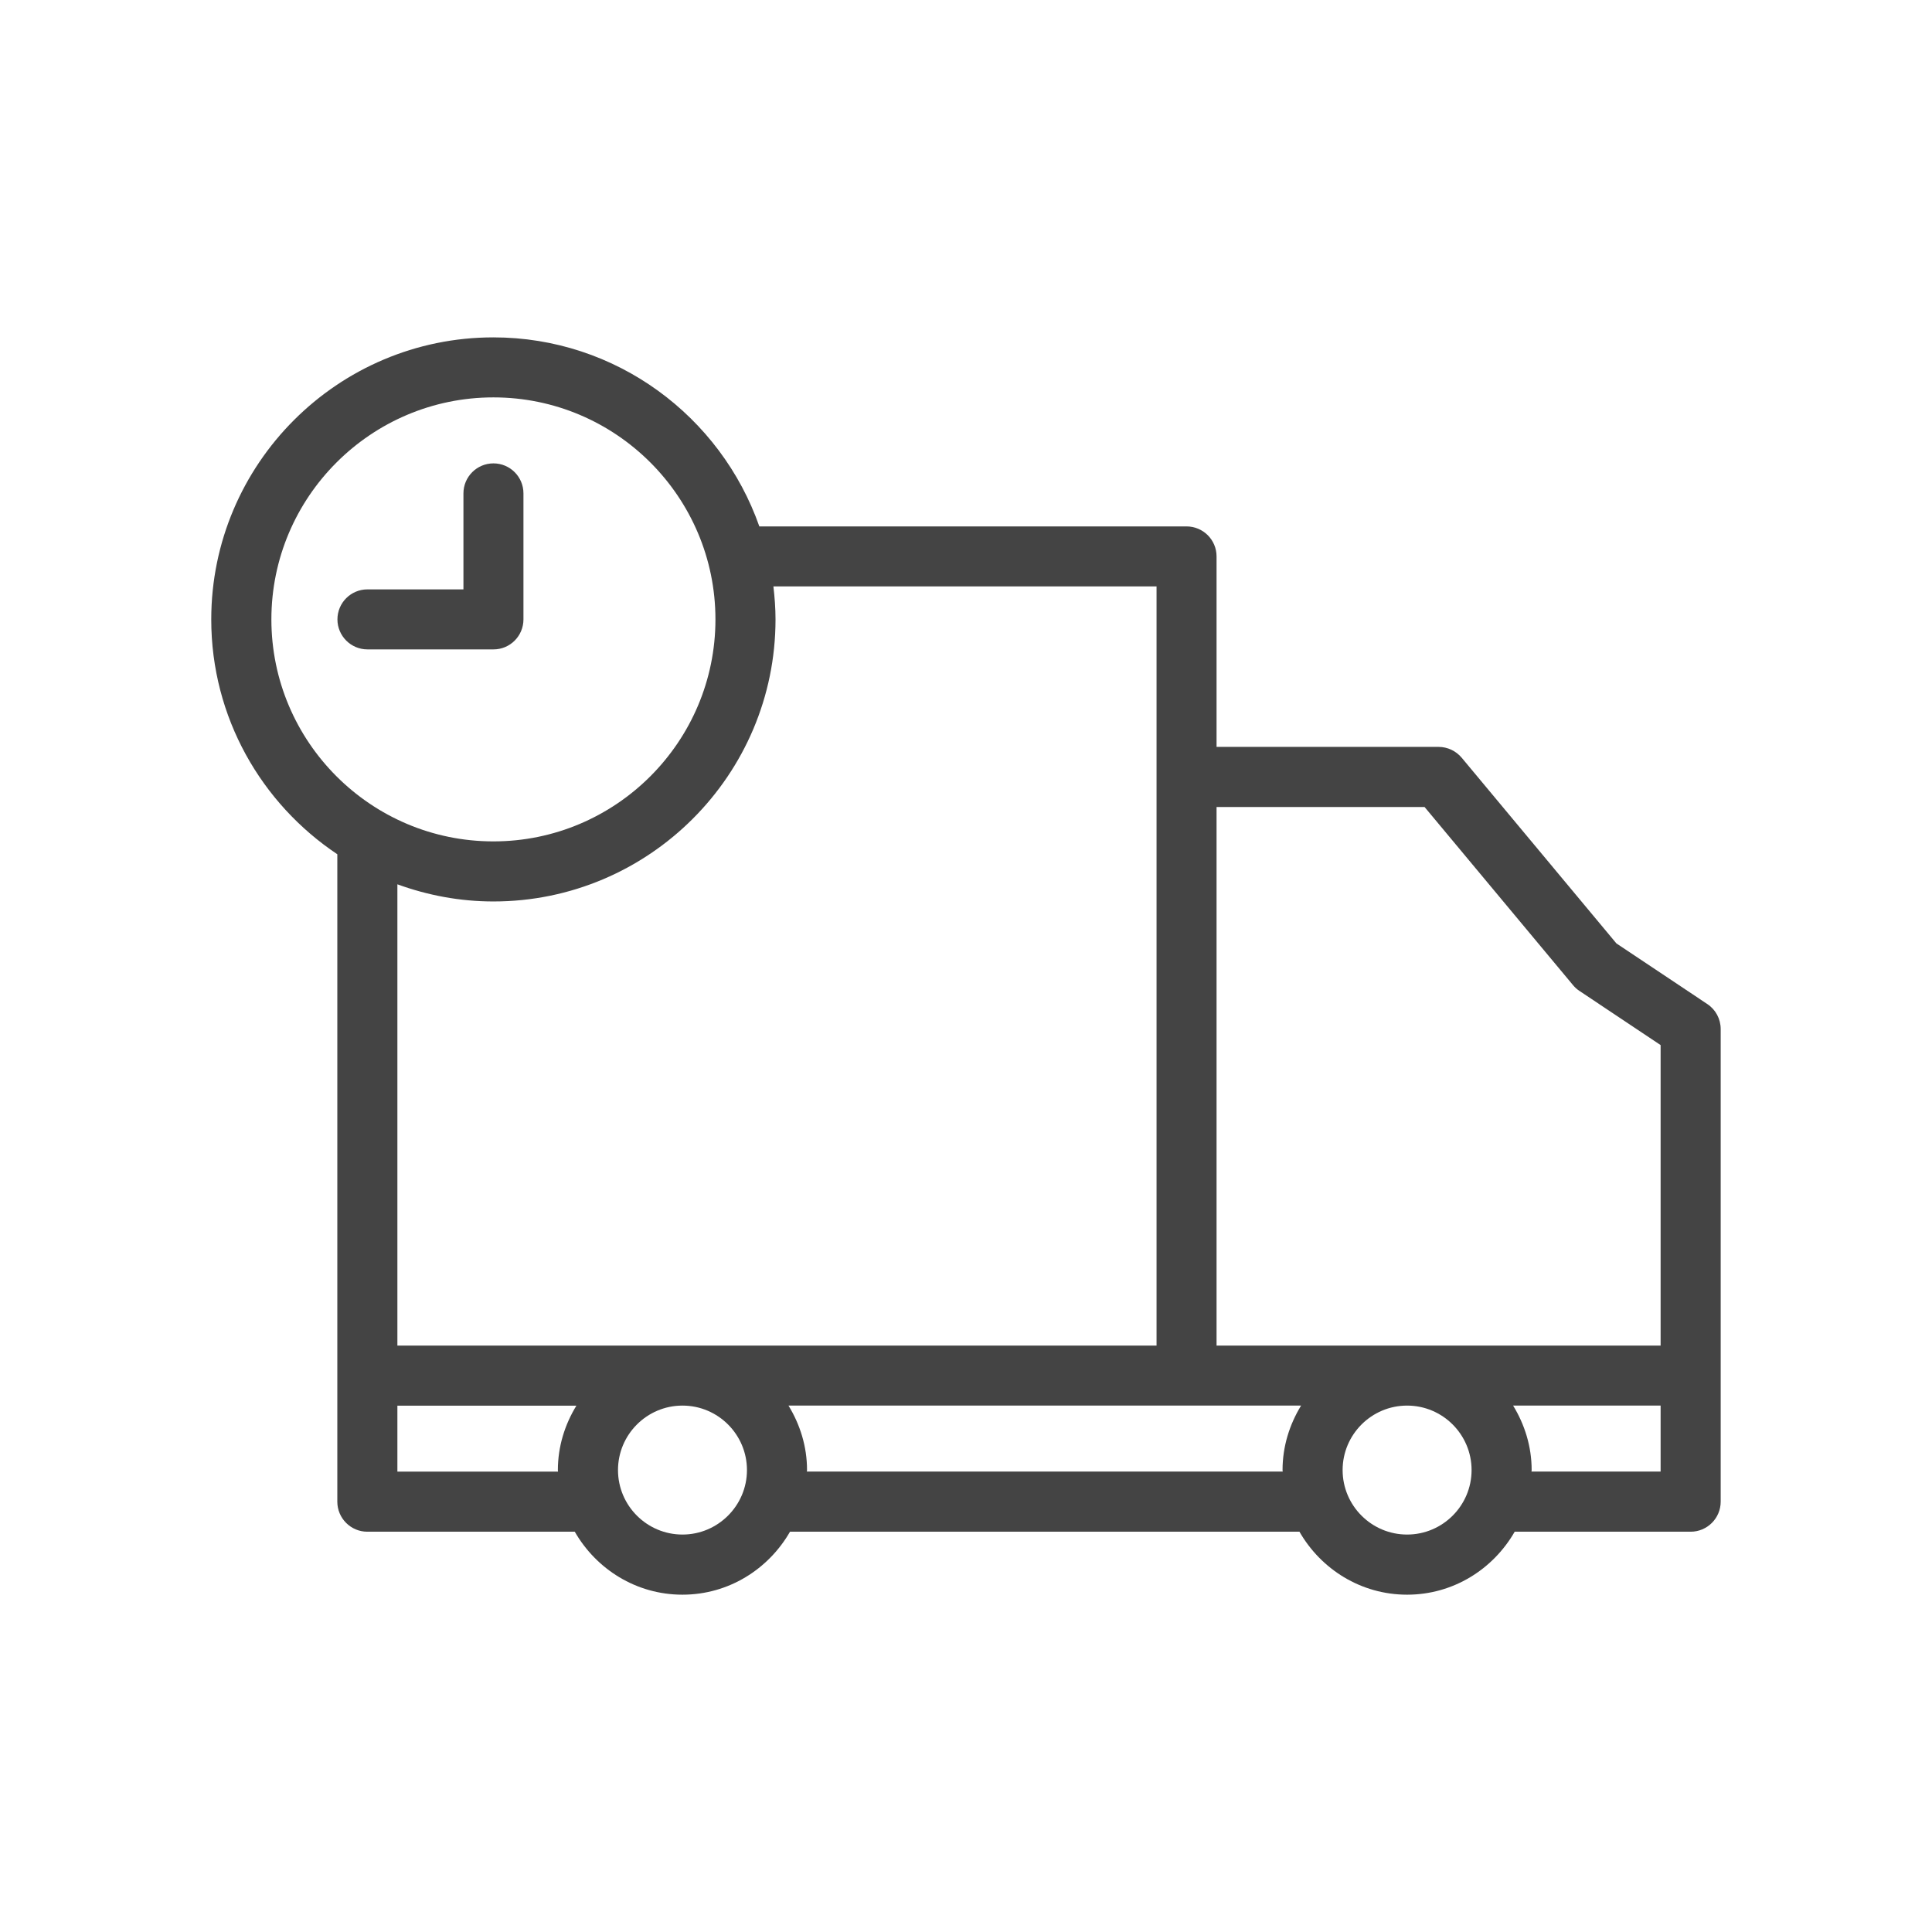 <?xml version="1.0" encoding="utf-8"?>
<!-- Generated by IcoMoon.io -->
<!DOCTYPE svg PUBLIC "-//W3C//DTD SVG 1.1//EN" "http://www.w3.org/Graphics/SVG/1.1/DTD/svg11.dtd">
<svg version="1.1" xmlns="http://www.w3.org/2000/svg" xmlns:xlink="http://www.w3.org/1999/xlink" width="32" height="32" viewBox="0 0 32 32">
<path fill="#444444" d="M28.278 16.63l-1.505-1.004-2.563-3.076c-0.095-0.113-0.235-0.179-0.382-0.179h-3.678v-3.155c0-0.275-0.223-0.497-0.498-0.497h-7.075c-0.639-1.82-2.37-3.131-4.405-3.131-2.577 0-4.673 2.096-4.673 4.672 0 1.621 0.831 3.050 2.088 3.889v10.723c0 0.275 0.223 0.498 0.497 0.498h3.436c0.356 0.62 1.018 1.043 1.783 1.043s1.426-0.423 1.782-1.043h8.438c0.356 0.62 1.018 1.043 1.783 1.043s1.426-0.423 1.782-1.043h2.914c0.275 0 0.498-0.223 0.498-0.498v-7.827c0-0.168-0.083-0.323-0.222-0.415zM23.595 13.366l2.46 2.952c0.031 0.037 0.066 0.069 0.106 0.095l1.344 0.897v4.977h-7.355v-8.92h3.445zM4.495 10.259c0-2.027 1.65-3.677 3.678-3.677s3.677 1.649 3.677 3.677c0 2.028-1.65 3.677-3.677 3.677-2.028 0.001-3.678-1.649-3.678-3.677zM8.173 14.931c2.576 0 4.672-2.096 4.672-4.672 0-0.185-0.014-0.367-0.035-0.546h6.346v12.574h-7.85c-0.001 0-0.001 0-0.002 0s-0.001 0-0.002 0h-4.72v-7.64c0.498 0.181 1.032 0.284 1.591 0.284zM6.582 24.374v-1.092h2.965c-0.191 0.312-0.307 0.676-0.307 1.068 0 0.008 0.002 0.016 0.003 0.025h-2.661zM11.304 25.417c-0.589 0-1.068-0.479-1.068-1.068 0-0.588 0.478-1.067 1.066-1.068h0.004c0.588 0.001 1.066 0.48 1.066 1.068s-0.48 1.068-1.068 1.068zM13.364 24.374c0-0.008 0.003-0.016 0.003-0.025 0-0.392-0.116-0.755-0.307-1.068h6.594c0 0 0.001 0 0.001 0h1.895c-0.191 0.313-0.307 0.676-0.307 1.068 0 0.008 0.002 0.016 0.003 0.025h-7.882zM23.306 25.417c-0.589 0-1.068-0.479-1.068-1.068s0.479-1.068 1.068-1.068c0.589 0 1.068 0.479 1.068 1.068s-0.479 1.068-1.068 1.068zM25.366 24.374c0-0.008 0.003-0.016 0.003-0.025 0-0.392-0.116-0.755-0.307-1.068h2.443v1.093h-2.139z"></path>
<path fill="#444444" d="M8.67 10.259v-2.087c0-0.275-0.223-0.497-0.497-0.497-0.275 0-0.497 0.223-0.497 0.497v1.59h-1.59c-0.275 0-0.497 0.223-0.497 0.497s0.223 0.497 0.497 0.497h2.087c0.274 0.001 0.497-0.222 0.497-0.497z"></path>
</svg>
